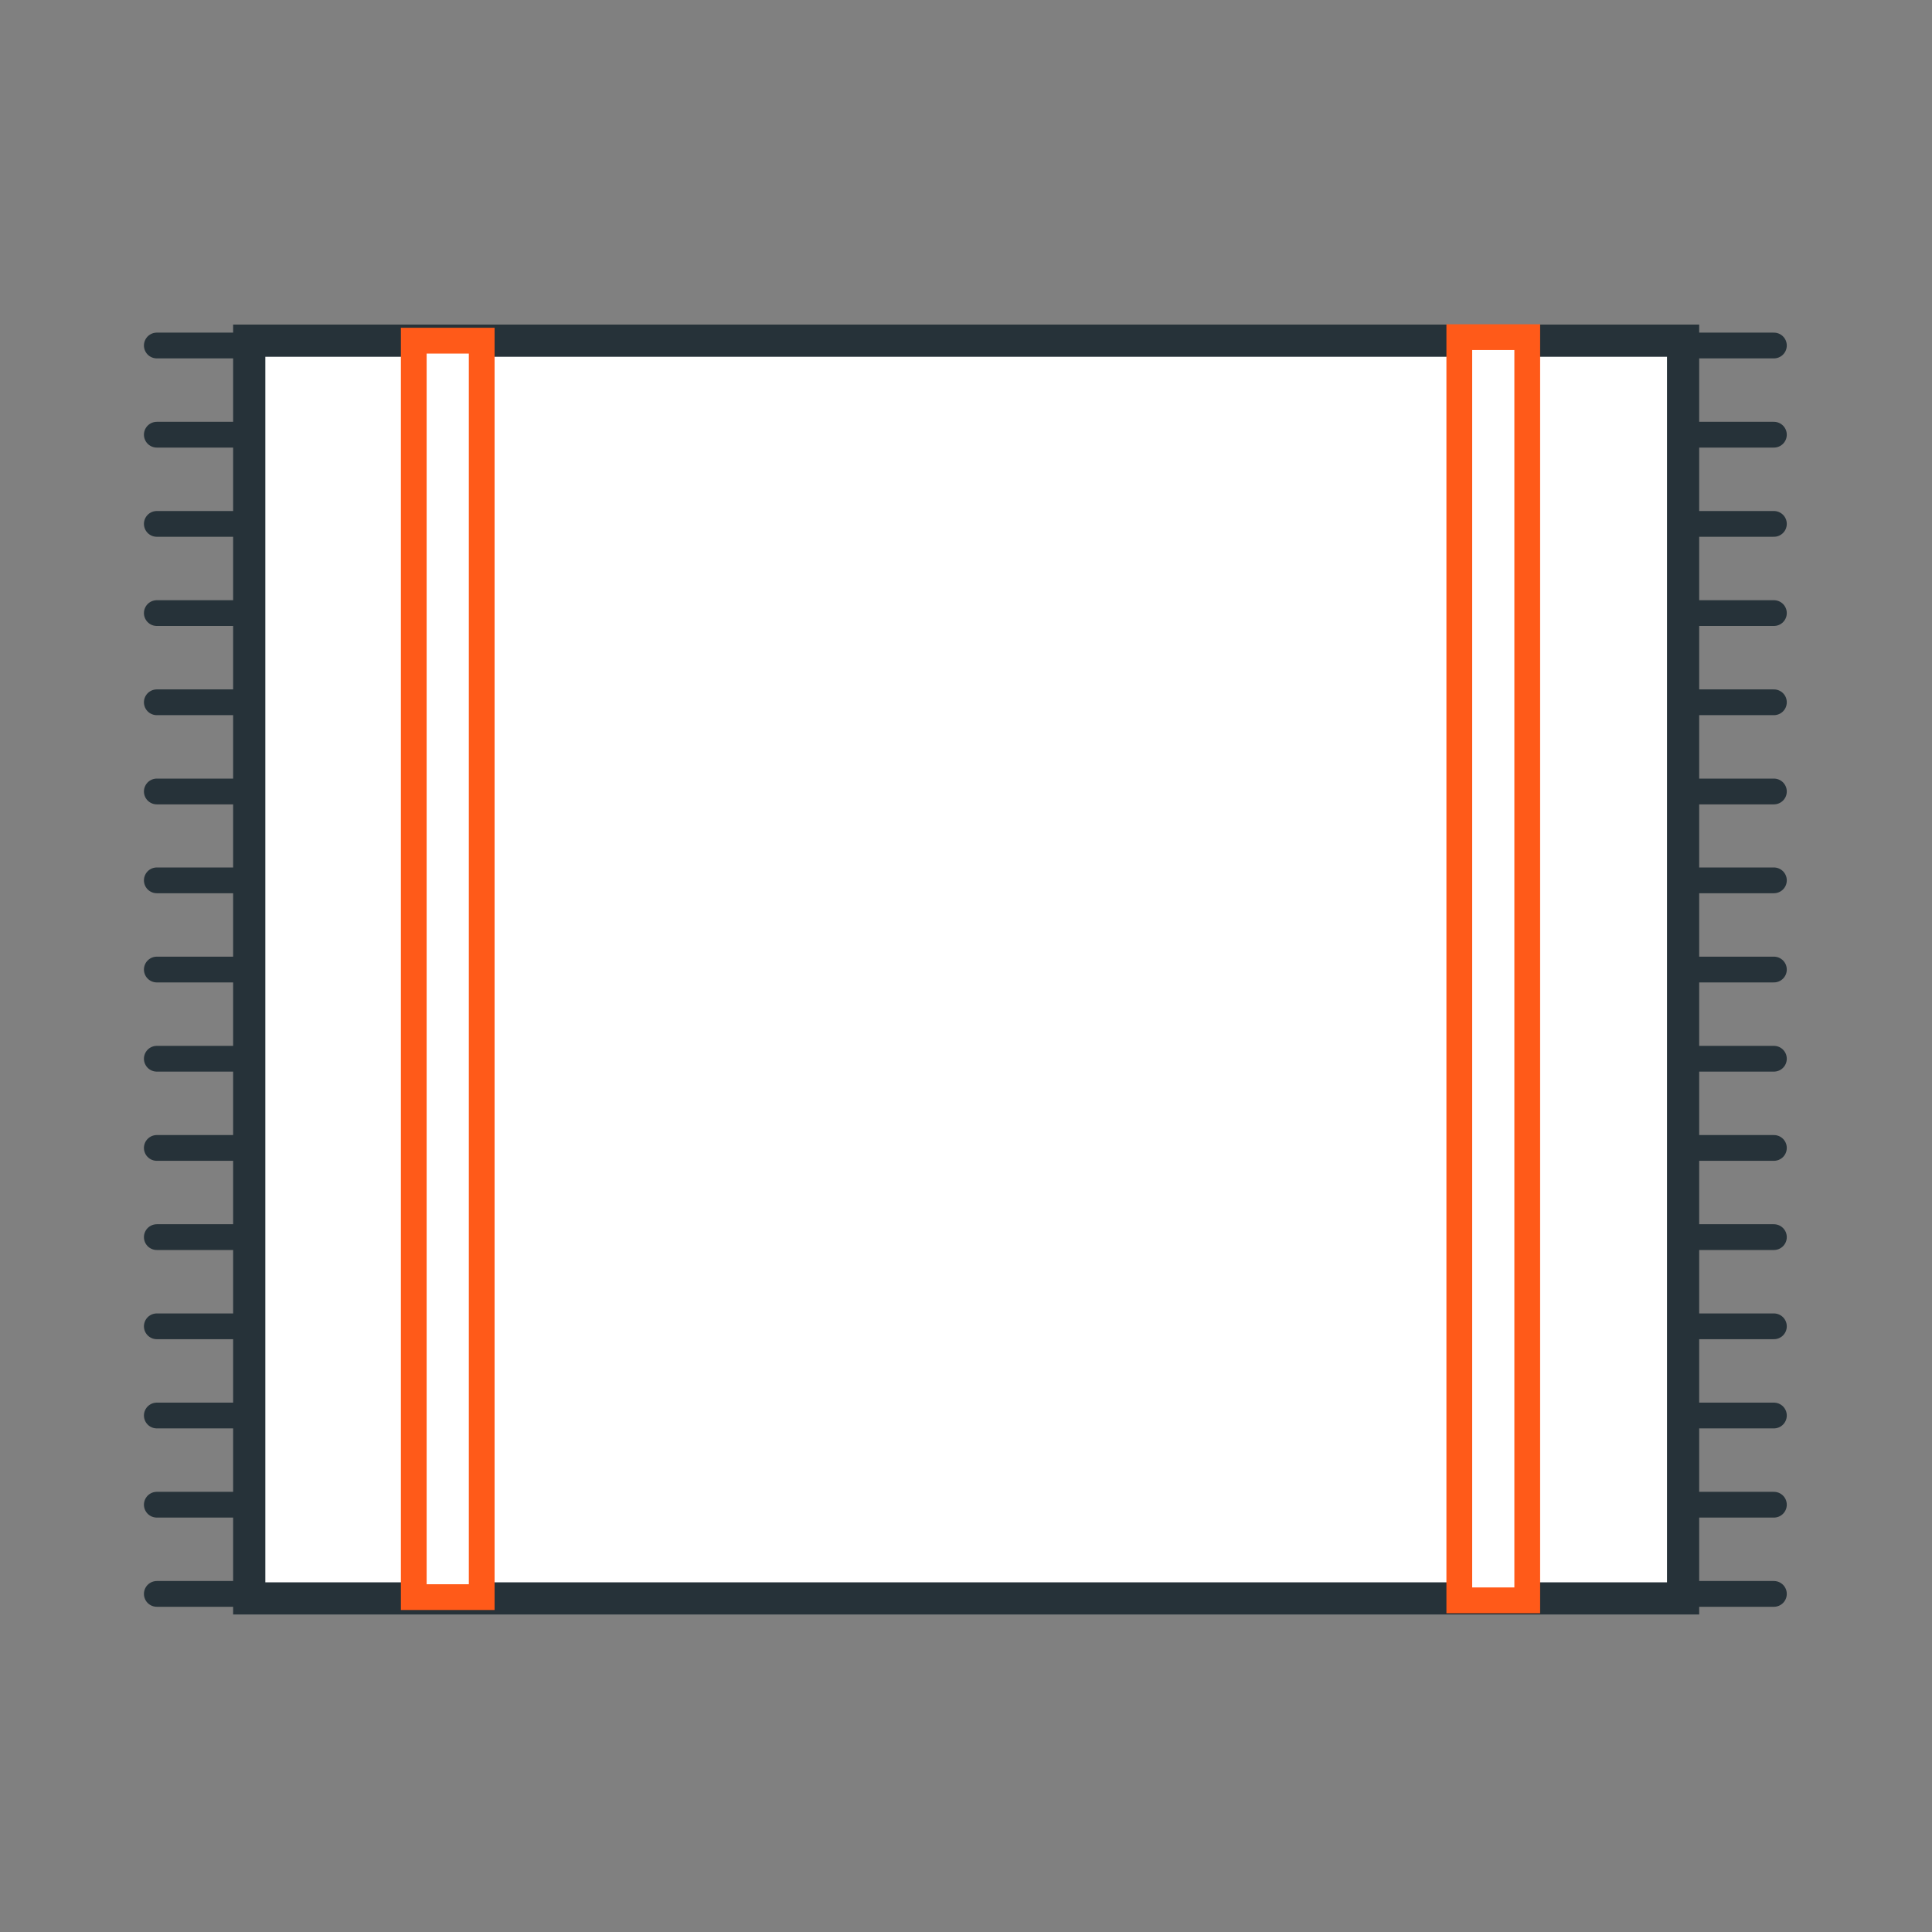 <svg xmlns="http://www.w3.org/2000/svg" width="60" height="60" viewBox="0 0 60 60"><rect x="0" y="0" width="60" height="60" fill="#808080" stroke="none"/><path fill="none" stroke="#263239" stroke-linecap="round" stroke-miterlimit="10" stroke-width=".8" d="M4.87 10.73h50.22M4.87 13.5h50.22M4.87 16.27h50.22M4.87 19.04h50.22M4.87 21.81h50.22M4.87 24.58h50.22M4.87 27.34h50.22M4.87 30.11h50.22M4.87 32.88h50.22M4.87 35.65h50.22M4.87 38.42h50.22M4.87 41.19h50.22M4.87 43.96h50.22M4.87 46.73h50.22M4.87 49.5h50.22"/><path fill="#fff" stroke="#263239" stroke-linecap="round" stroke-miterlimit="10" d="M7.74 10.58h44.53v39.06H7.74z"/><path fill="#fff" stroke="#ff5a19" stroke-linecap="round" stroke-miterlimit="10" stroke-width=".8" d="M12.85 10.58h2.11V49.6h-2.11zM45.32 10.47h2.11V49.7h-2.11z"/></svg>